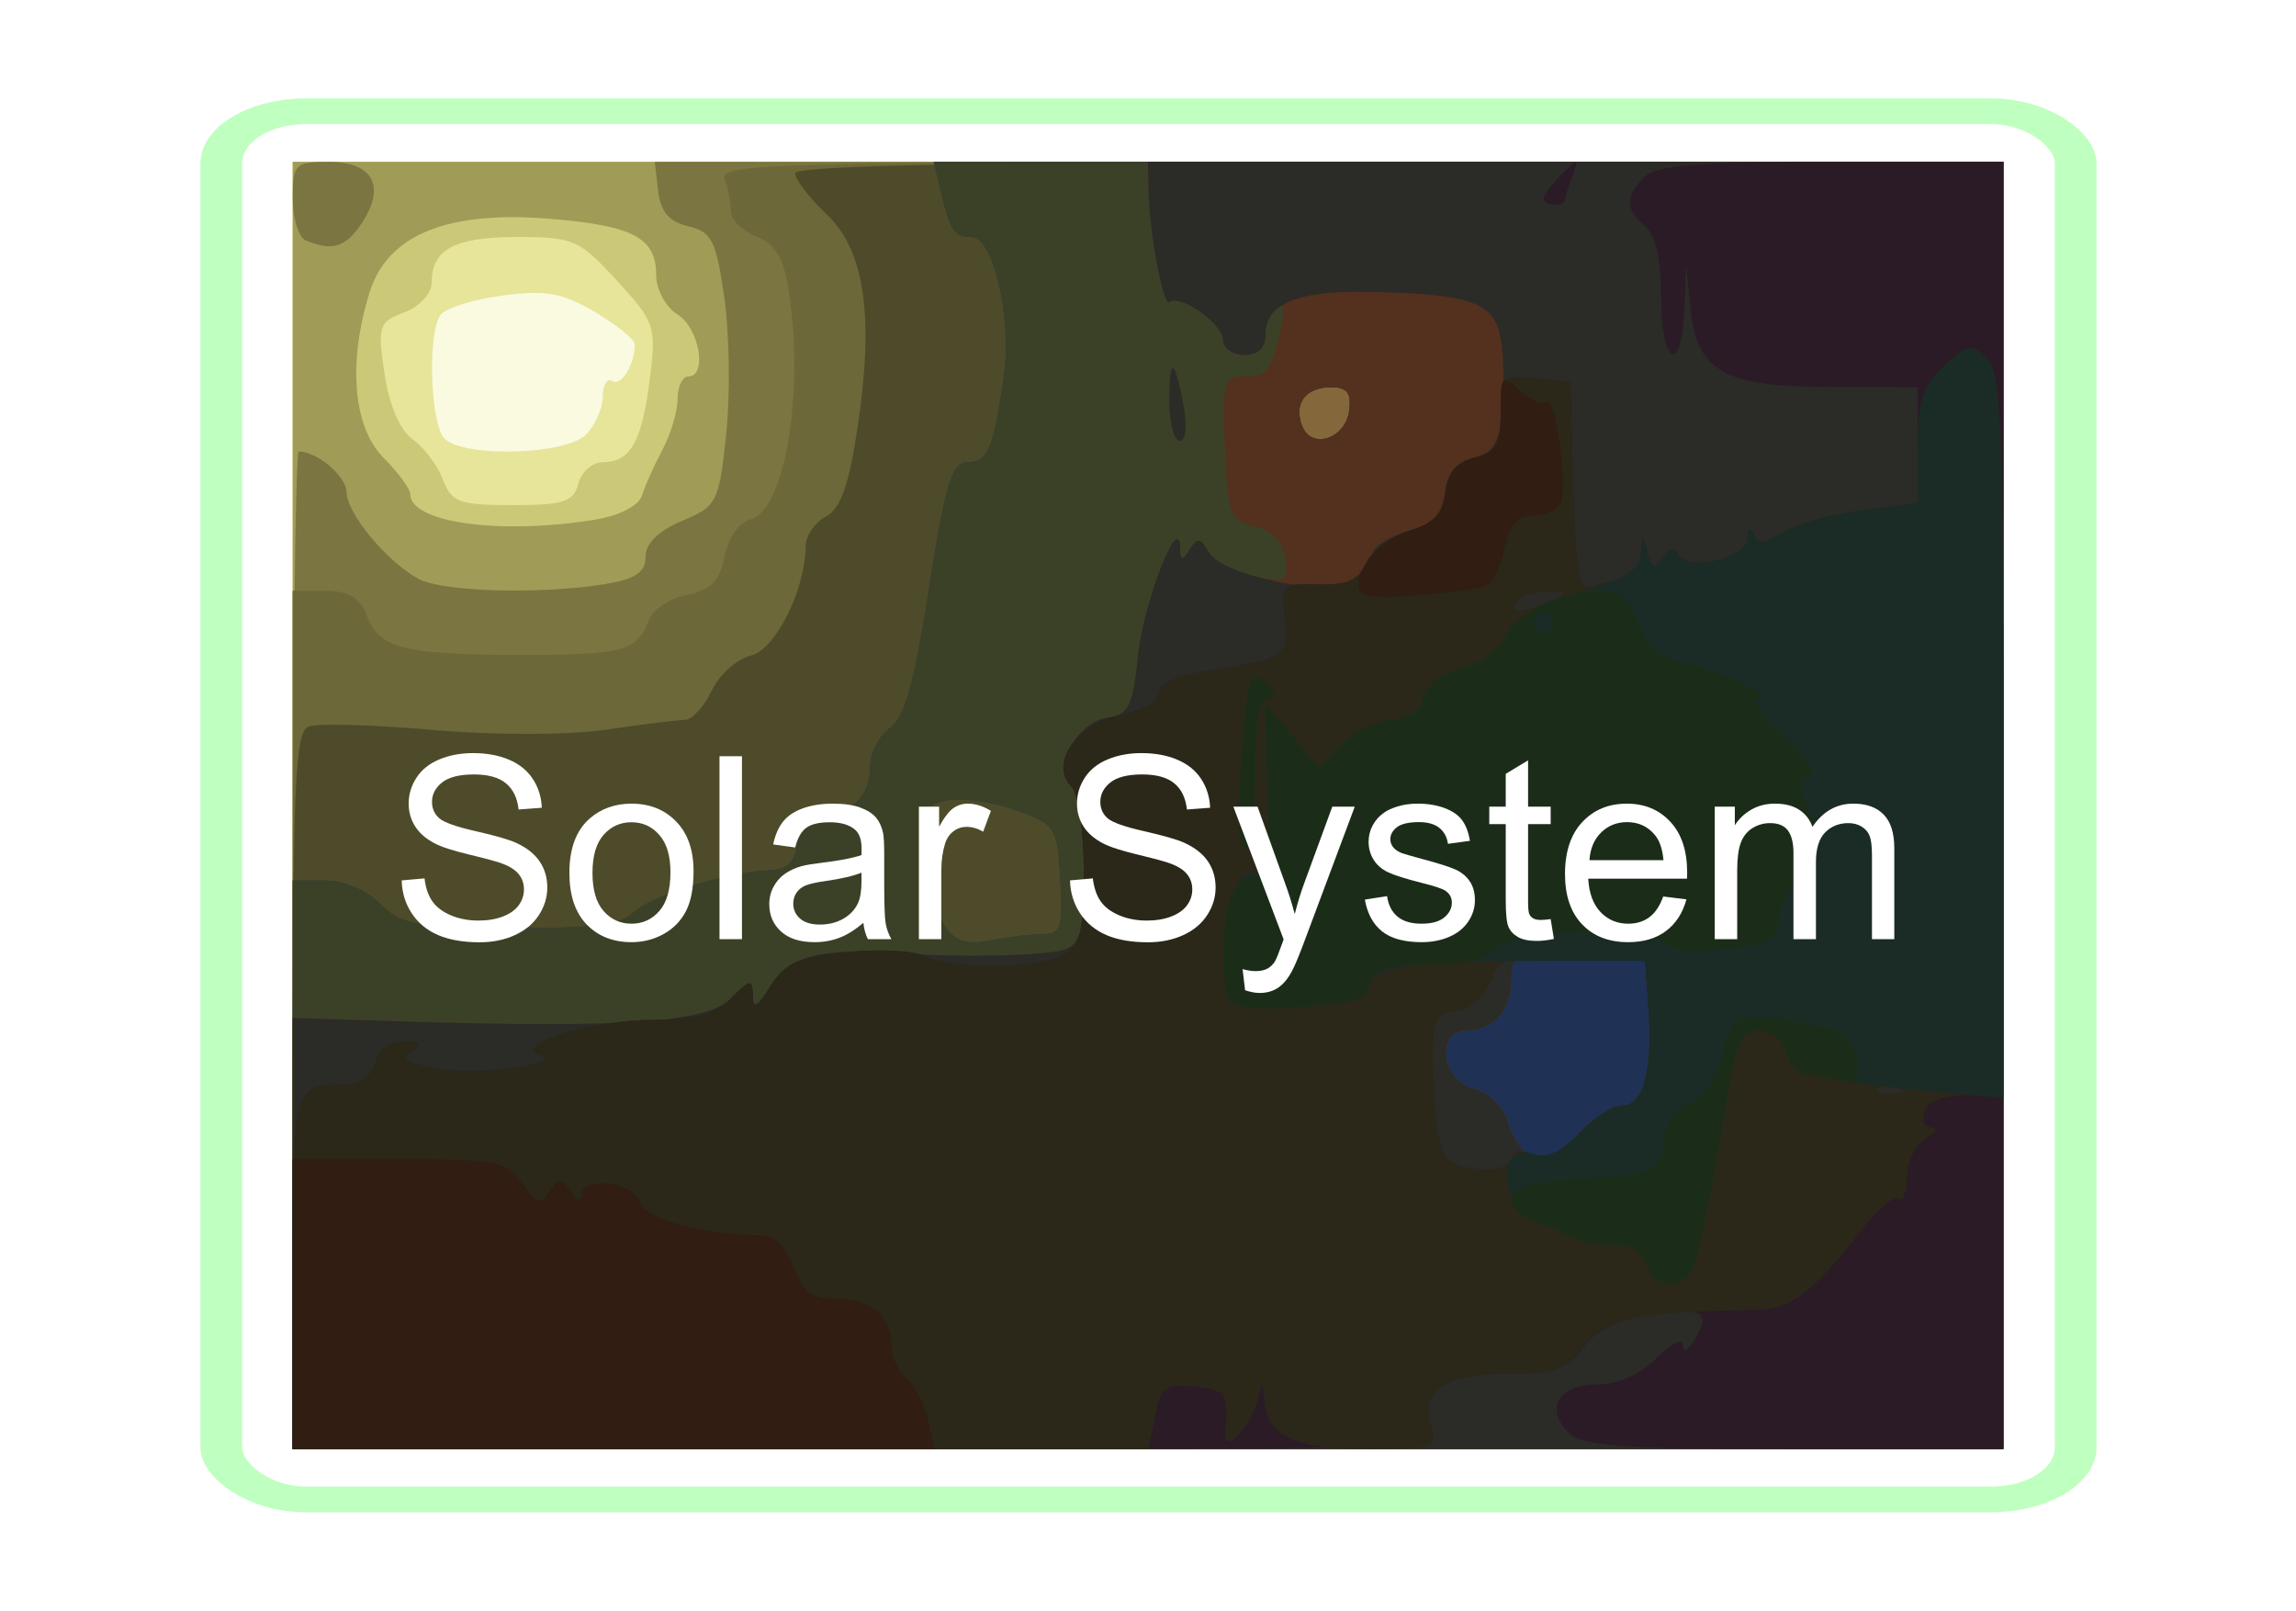 <?xml version="1.0" encoding="UTF-8" standalone="no"?>
<!-- Created with Inkscape (http://www.inkscape.org/) -->

<svg
   xmlns:dc="http://purl.org/dc/elements/1.1/"
   xmlns:cc="http://creativecommons.org/ns#"
   xmlns:rdf="http://www.w3.org/1999/02/22-rdf-syntax-ns#"
   xmlns:svg="http://www.w3.org/2000/svg"
   xmlns="http://www.w3.org/2000/svg"
   xmlns:sodipodi="http://sodipodi.sourceforge.net/DTD/sodipodi-0.dtd"
   xmlns:inkscape="http://www.inkscape.org/namespaces/inkscape"
   width="449.231"
   height="315.148"
   id="svg2"
   version="1.1"
   inkscape:version="0.48.1 "
   sodipodi:docname="stsolarselect.svg">
  <defs
     id="defs4">
    <inkscape:path-effect
       is_visible="true"
       id="path-effect4889"
       effect="spiro" />
    <inkscape:path-effect
       is_visible="true"
       id="path-effect4901"
       effect="spiro" />
    <inkscape:path-effect
       is_visible="true"
       id="path-effect5035"
       effect="spiro" />
    <inkscape:path-effect
       is_visible="true"
       id="path-effect4889-3"
       effect="spiro" />
    <inkscape:path-effect
       is_visible="true"
       id="path-effect4901-9"
       effect="spiro" />
    <inkscape:path-effect
       is_visible="true"
       id="path-effect5035-1"
       effect="spiro" />
    <marker
       inkscape:stockid="Arrow1Lend"
       orient="auto"
       refY="0"
       refX="0"
       id="Arrow1Lend"
       style="overflow:visible">
      <path
         id="path3945"
         d="M 0,0 5,-5 -12.5,0 5,5 0,0 z"
         style="fill-rule:evenodd;stroke:#000000;stroke-width:1pt;marker-start:none"
         transform="matrix(-0.8,0,0,-0.8,-10,0)"
         inkscape:connector-curvature="0" />
    </marker>
    <marker
       inkscape:stockid="Arrow1Lstart"
       orient="auto"
       refY="0"
       refX="0"
       id="Arrow1Lstart"
       style="overflow:visible">
      <path
         id="path3942"
         d="M 0,0 5,-5 -12.5,0 5,5 0,0 z"
         style="fill-rule:evenodd;stroke:#000000;stroke-width:1pt;marker-start:none"
         transform="matrix(0.8,0,0,0.8,10,0)"
         inkscape:connector-curvature="0" />
    </marker>
    <filter
       color-interpolation-filters="sRGB"
       inkscape:menu-tooltip="Glow of object's own color at the edges"
       inkscape:menu="Shadows and Glows"
       inkscape:label="Glow"
       id="filter2993">
      <feGaussianBlur
         result="result91"
         stdDeviation="5"
         id="feGaussianBlur2995" />
      <feComposite
         operator="over"
         in="SourceGraphic"
         in2="result91"
         id="feComposite2997" />
    </filter>
    <marker
       inkscape:stockid="Arrow1Lend"
       orient="auto"
       refY="0"
       refX="0"
       id="Arrow1Lend-7"
       style="overflow:visible">
      <path
         id="path3945-1"
         d="M 0,0 5,-5 -12.5,0 5,5 0,0 z"
         style="fill-rule:evenodd;stroke:#000000;stroke-width:1pt;marker-start:none"
         transform="matrix(-0.8,0,0,-0.8,-10,0)"
         inkscape:connector-curvature="0" />
    </marker>
    <marker
       inkscape:stockid="Arrow1Lstart"
       orient="auto"
       refY="0"
       refX="0"
       id="Arrow1Lstart-6"
       style="overflow:visible">
      <path
         id="path3942-2"
         d="M 0,0 5,-5 -12.5,0 5,5 0,0 z"
         style="fill-rule:evenodd;stroke:#000000;stroke-width:1pt;marker-start:none"
         transform="matrix(0.8,0,0,0.8,10,0)"
         inkscape:connector-curvature="0" />
    </marker>
    <filter
       color-interpolation-filters="sRGB"
       inkscape:menu-tooltip="Glow of object's own color at the edges"
       inkscape:menu="Shadows and Glows"
       inkscape:label="Glow"
       id="filter2993-2">
      <feGaussianBlur
         result="result91"
         stdDeviation="5"
         id="feGaussianBlur2995-1" />
      <feComposite
         operator="over"
         in="SourceGraphic"
         in2="result91"
         id="feComposite2997-4" />
    </filter>
    <filter
       id="filter4412-8"
       inkscape:label="Glow"
       inkscape:menu="Shadows and Glows"
       inkscape:menu-tooltip="Glow of object's own color at the edges"
       color-interpolation-filters="sRGB">
      <feGaussianBlur
         id="feGaussianBlur4414-5"
         stdDeviation="5"
         result="result91" />
      <feComposite
         id="feComposite4416-7"
         in2="result91"
         in="SourceGraphic"
         operator="over" />
    </filter>
    <filter
       id="filter4412-8-7"
       inkscape:label="Glow"
       inkscape:menu="Shadows and Glows"
       inkscape:menu-tooltip="Glow of object's own color at the edges"
       color-interpolation-filters="sRGB">
      <feGaussianBlur
         id="feGaussianBlur4414-5-0"
         stdDeviation="5"
         result="result91" />
      <feComposite
         id="feComposite4416-7-8"
         in2="result91"
         in="SourceGraphic"
         operator="over" />
    </filter>
    <filter
       id="filter4412-8-6"
       inkscape:label="Glow"
       inkscape:menu="Shadows and Glows"
       inkscape:menu-tooltip="Glow of object's own color at the edges"
       color-interpolation-filters="sRGB">
      <feGaussianBlur
         id="feGaussianBlur4414-5-8"
         stdDeviation="5"
         result="result91" />
      <feComposite
         id="feComposite4416-7-9"
         in2="result91"
         in="SourceGraphic"
         operator="over" />
    </filter>
    <filter
       id="filter4412-8-9"
       inkscape:label="Glow"
       inkscape:menu="Shadows and Glows"
       inkscape:menu-tooltip="Glow of object's own color at the edges"
       color-interpolation-filters="sRGB">
      <feGaussianBlur
         id="feGaussianBlur4414-5-89"
         stdDeviation="5"
         result="result91" />
      <feComposite
         id="feComposite4416-7-2"
         in2="result91"
         in="SourceGraphic"
         operator="over" />
    </filter>
  </defs>
  <sodipodi:namedview
     id="base"
     pagecolor="#ffffff"
     bordercolor="#666666"
     borderopacity="1.0"
     inkscape:pageopacity="0.0"
     inkscape:pageshadow="2"
     inkscape:zoom="0.57666667"
     inkscape:cx="-72.908272"
     inkscape:cy="205.0707"
     inkscape:document-units="px"
     inkscape:current-layer="layer2"
     showgrid="false"
     inkscape:window-width="1280"
     inkscape:window-height="738"
     inkscape:window-x="-8"
     inkscape:window-y="-8"
     inkscape:window-maximized="1"
     fit-margin-top="0"
     fit-margin-left="0"
     fit-margin-right="0"
     fit-margin-bottom="0" />
  <g
     inkscape:label="Layer 1"
     inkscape:groupmode="layer"
     id="layer1"
     transform="translate(-265.822,-235.606)" />
  <g
     inkscape:groupmode="layer"
     id="layer2"
     inkscape:label="Layer"
     transform="translate(-588.68,-138.958)">
    <rect
       style="opacity:0.5;fill:none;stroke:#00ff00;stroke-width:7.521;stroke-miterlimit:4;stroke-opacity:1;stroke-dasharray:none;display:inline;filter:url(#filter4412-8-7)"
       id="rect4409-9-4"
       width="334.715"
       height="406.573"
       x="794.711"
       y="252.047"
       rx="15.263"
       transform="matrix(1.084,0,0,0.668,-229.489,-7.647)" />
    <g
       id="g3480"
       transform="translate(73.115,314.102)">
      <path
         style="fill:#fafae0"
         d="m 572.841,-17.57 0,-125.896 167.338,0 167.338,0 0,125.896 0,125.896 -167.338,0 -167.338,0 0,-125.896 z"
         id="path3514"
         inkscape:connector-curvature="0" />
      <path
         style="fill:#e6e599"
         d="m 572.841,-17.57 0,-125.896 167.338,0 167.338,0 0,125.896 0,125.896 -167.338,0 -167.338,0 0,-125.896 z m 57.373,-72.54 c 1.808,-1.813 3.287,-5.174 3.287,-7.468 0,-2.294 0.843,-3.648 1.873,-3.01 1.742,1.08 4.403,-3.254 4.403,-7.172 0,-0.946 -3.506,-3.795 -7.792,-6.331 -6.432,-3.807 -9.618,-4.368 -18.263,-3.218 -5.759,0.766 -11.181,2.512 -12.048,3.88 -2.512,3.963 -1.885,21.335 0.87,24.098 3.751,3.763 23.702,3.201 27.671,-0.779 z"
         id="path3512"
         inkscape:connector-curvature="0" />
      <path
         style="fill:#cbc978"
         d="m 572.841,-17.57 0,-125.896 167.338,0 167.338,0 0,125.896 0,125.896 -167.338,0 -167.338,0 0,-125.896 z m 55.87,-62.948 c 0.602,-2.308 2.752,-4.197 4.777,-4.197 5.41,0 7.657,-3.94 9.201,-16.131 1.325,-10.458 1.072,-11.22 -6.434,-19.409 -7.347,-8.015 -8.51,-8.524 -19.508,-8.524 -12.196,0 -16.715,2.397 -16.715,8.865 0,2.178 -2.31,4.71 -5.358,5.872 -5.039,1.922 -5.27,2.637 -3.876,12.013 0.918,6.174 3.008,11.049 5.49,12.804 2.205,1.559 4.867,5.1 5.916,7.868 1.701,4.489 3.181,5.034 13.66,5.034 9.993,0 11.916,-0.628 12.846,-4.197 z"
         id="path3510"
         inkscape:connector-curvature="0" />
      <path
         style="fill:#a09b56"
         d="m 572.841,-17.57 0,-125.896 167.338,0 167.338,0 0,125.896 0,125.896 -167.338,0 -167.338,0 0,-125.896 z m 59.273,-55.931 c 4.691,-0.778 8.453,-2.729 9.054,-4.698 0.565,-1.852 2.366,-5.874 4.001,-8.937 1.635,-3.063 2.974,-7.548 2.974,-9.967 0,-2.419 0.941,-4.397 2.092,-4.397 3.802,0 2.172,-9.432 -2.092,-12.103 -2.301,-1.441 -4.183,-4.858 -4.183,-7.592 0,-7.406 -4.355,-9.764 -20.544,-11.125 -20.266,-1.704 -32.018,3.053 -35.545,14.39 -4.285,13.772 -3.214,26.376 2.749,32.358 2.876,2.885 5.229,6.1 5.229,7.144 0,5.571 17.792,7.989 36.264,4.927 z"
         id="path3508"
         inkscape:connector-curvature="0" />
      <path
         style="fill:#7b7541"
         d="m 572.841,10.756 c 0,-53.663 0.533,-97.569 1.183,-97.569 3.595,0 9.284,4.838 9.341,7.942 0.078,4.227 7.927,13.667 14.135,17 4.732,2.54 24.016,3.062 36.523,0.988 5.891,-0.977 7.844,-2.304 7.844,-5.33 0,-2.603 2.531,-5.09 7.15,-7.026 6.848,-2.87 7.213,-3.584 8.632,-16.877 0.815,-7.634 0.657,-19.655 -0.352,-26.713 -1.612,-11.281 -2.466,-12.98 -7.063,-14.048 -3.743,-0.87 -5.417,-2.832 -5.891,-6.903 l -0.662,-5.687 131.918,0 131.918,0 0,125.896 0,125.896 -167.338,0 -167.338,0 0,-97.569 z m 2.615,-138.826 c -1.438,-0.582 -2.615,-4.284 -2.615,-8.227 0,-6.751 0.414,-7.169 7.097,-7.169 8.564,0 11.151,4.713 6.498,11.836 -3.168,4.85 -5.737,5.683 -10.981,3.56 z"
         id="path3506"
         inkscape:connector-curvature="0" />
      <path
         style="fill:#84673a"
         d="m 572.841,24.395 0,-83.931 6.327,0 c 4.726,0 6.802,1.254 8.206,4.959 2.406,6.348 7.335,7.574 30.439,7.57 19.751,-0.004 22.454,-0.748 24.681,-6.801 0.752,-2.043 4.115,-4.266 7.473,-4.94 4.696,-0.942 6.395,-2.673 7.357,-7.494 0.715,-3.584 2.878,-6.696 5.051,-7.266 6.878,-1.804 10.718,-25.373 7.408,-45.47 -0.96,-5.827 -2.678,-8.552 -6.252,-9.915 -2.711,-1.034 -4.929,-3.242 -4.929,-4.907 0,-1.665 -0.571,-4.521 -1.27,-6.347 -1.149,-3.004 10.67,-3.319 124.458,-3.319 l 125.727,0 0,125.896 0,125.896 -167.338,0 -167.338,0 0,-83.931 z"
         id="path3504"
         inkscape:connector-curvature="0" />
      <path
         style="fill:#6d6839"
         d="m 572.841,24.395 0,-83.931 6.327,0 c 4.726,0 6.802,1.254 8.206,4.959 2.406,6.348 7.335,7.574 30.439,7.57 19.751,-0.004 22.454,-0.748 24.681,-6.801 0.752,-2.043 4.115,-4.266 7.473,-4.94 4.696,-0.942 6.395,-2.673 7.357,-7.494 0.715,-3.584 2.878,-6.696 5.051,-7.266 6.878,-1.804 10.718,-25.373 7.408,-45.47 -0.96,-5.827 -2.678,-8.552 -6.252,-9.915 -2.711,-1.034 -4.929,-3.242 -4.929,-4.907 0,-1.665 -0.571,-4.521 -1.27,-6.347 -1.149,-3.004 10.67,-3.319 124.458,-3.319 l 125.727,0 0,125.896 0,125.896 -167.338,0 -167.338,0 0,-83.931 z M 779.545,-94.703 c 0.502,-3.531 -0.377,-4.7 -3.537,-4.7 -5.007,0 -7.383,3.174 -5.69,7.599 1.789,4.677 8.447,2.585 9.227,-2.9 z"
         id="path3502"
         inkscape:connector-curvature="0" />
      <path
         style="fill:#4e4b2a"
         d="m 572.841,38.258 c 0,-59.868 0.45,-70.241 3.09,-71.257 1.7,-0.654 12.579,-0.363 24.177,0.648 12.267,1.069 26.504,1.051 34.038,-0.042 7.123,-1.034 14.076,-1.898 15.451,-1.922 1.375,-0.023 3.728,-2.599 5.229,-5.724 1.501,-3.125 4.937,-6.202 7.636,-6.838 4.821,-1.136 10.674,-12.844 10.749,-21.504 0.017,-1.979 1.795,-4.545 3.951,-5.702 2.903,-1.558 4.523,-6.177 6.248,-17.813 3.217,-21.699 1.307,-34.355 -6.261,-41.486 -3.299,-3.109 -5.998,-6.649 -5.998,-7.868 0,-1.53 36.584,-2.217 118.182,-2.217 l 118.182,0 0,125.896 0,125.896 -167.338,0 -167.338,0 0,-70.067 z M 779.545,-94.703 c 0.502,-3.531 -0.377,-4.7 -3.537,-4.7 -5.007,0 -7.383,3.174 -5.69,7.599 1.789,4.677 8.447,2.585 9.227,-2.9 z"
         id="path3500"
         inkscape:connector-curvature="0" />
      <path
         style="fill:#203156"
         d="m 572.841,52.721 0,-55.604 6.275,0 c 3.658,0 8.176,1.907 10.834,4.573 4.051,4.064 6.885,4.589 25.474,4.721 15.938,0.113 21.662,-0.599 24.048,-2.994 3.273,-3.283 18.98,-8.146 26.828,-8.306 3.094,-0.063 4.776,-1.604 5.229,-4.792 0.388,-2.727 2.424,-5.024 4.852,-5.471 6.265,-1.156 9.413,-4.466 9.413,-9.9 0,-2.678 1.739,-6.104 3.864,-7.612 2.918,-2.071 4.804,-8.776 7.706,-27.396 3.211,-20.606 4.442,-24.655 7.499,-24.655 4.021,0 5.132,-2.634 7.14,-16.935 1.589,-11.319 -2.079,-27.128 -6.295,-27.128 -3.434,0 -4.219,-1.154 -6.069,-8.918 l -1.375,-5.77 104.626,0 104.626,0 0,125.896 0,125.896 -167.338,0 -167.338,0 0,-55.604 z M 719.633,7.609 c 3.536,0 3.954,-1.314 3.399,-10.697 -0.615,-10.401 -0.863,-10.778 -8.999,-13.655 -4.602,-1.627 -10.6,-2.432 -13.329,-1.789 -4.678,1.103 -4.88,1.793 -3.526,12.029 1.818,13.746 4.37,16.931 12.293,15.341 C 712.843,8.162 717.416,7.609 719.633,7.609 z m 59.912,-102.312 c 0.502,-3.531 -0.377,-4.7 -3.537,-4.7 -5.007,0 -7.383,3.174 -5.69,7.599 1.789,4.677 8.447,2.585 9.227,-2.9 z"
         id="path3498"
         inkscape:connector-curvature="0" />
      <path
         style="fill:#3b4127"
         d="m 572.841,52.721 0,-55.604 6.275,0 c 3.658,0 8.176,1.907 10.834,4.573 4.051,4.064 6.885,4.589 25.474,4.721 15.938,0.113 21.662,-0.599 24.048,-2.994 3.273,-3.283 18.98,-8.146 26.828,-8.306 3.094,-0.063 4.776,-1.604 5.229,-4.792 0.388,-2.727 2.424,-5.024 4.852,-5.471 6.265,-1.156 9.413,-4.466 9.413,-9.9 0,-2.678 1.739,-6.104 3.864,-7.612 2.918,-2.071 4.804,-8.776 7.706,-27.396 3.211,-20.606 4.442,-24.655 7.499,-24.655 4.021,0 5.132,-2.634 7.14,-16.935 1.589,-11.319 -2.079,-27.128 -6.295,-27.128 -3.434,0 -4.219,-1.154 -6.069,-8.918 l -1.375,-5.77 104.626,0 104.626,0 0,125.896 0,125.896 -167.338,0 -167.338,0 0,-55.604 z m 251.87,-6.295 c 2.666,-2.885 6.368,-5.246 8.227,-5.246 4.174,0 6.035,-6.863 5.167,-19.053 l -0.661,-9.274 -13.073,-0.625 c -12.501,-0.597 -13.073,-0.409 -13.073,4.301 0,5.878 -3.601,9.962 -8.785,9.962 -6.106,0 -4.967,9.734 1.325,11.318 2.799,0.705 5.75,3.404 6.557,5.998 2.818,9.057 7.565,9.925 14.316,2.618 z M 719.633,7.609 c 3.536,0 3.954,-1.314 3.399,-10.697 -0.615,-10.401 -0.863,-10.778 -8.999,-13.655 -4.602,-1.627 -10.6,-2.432 -13.329,-1.789 -4.678,1.103 -4.88,1.793 -3.526,12.029 1.818,13.746 4.37,16.931 12.293,15.341 C 712.843,8.162 717.416,7.609 719.633,7.609 z m 59.912,-102.312 c 0.502,-3.531 -0.377,-4.7 -3.537,-4.7 -5.007,0 -7.383,3.174 -5.69,7.599 1.789,4.677 8.447,2.585 9.227,-2.9 z"
         id="path3496"
         inkscape:connector-curvature="0" />
      <path
         style="fill:#53311e"
         d="m 572.841,66.172 0,-42.154 22.486,0.702 c 42.353,1.322 58.607,0.16 63.275,-4.522 3.791,-3.803 4.189,-3.852 4.239,-0.525 0.041,2.708 0.991,2.158 3.622,-2.098 3.578,-5.789 9.974,-7.336 25.606,-6.194 11.516,0.841 27.921,0.475 31.63,-0.706 3.332,-1.061 3.929,-3.399 3.929,-15.378 0,-8.008 -1.063,-15.193 -2.453,-16.588 -3.627,-3.638 1.061,-12.579 7.042,-13.429 4.192,-0.596 4.982,-2.2 6.027,-12.227 1.093,-10.495 8.124,-28.419 8.23,-20.983 0.037,2.59 0.367,2.638 1.86,0.273 1.498,-2.372 2.143,-2.287 3.689,0.484 1.031,1.847 4.989,3.984 8.796,4.748 6.384,1.281 6.867,1.005 6.215,-3.546 -0.464,-3.237 -2.506,-5.355 -5.937,-6.157 -4.854,-1.135 -5.274,-2.233 -5.848,-15.298 -0.565,-12.854 -0.258,-14.076 3.537,-14.076 4.71,0 5.356,-0.8 7.335,-9.093 0.93,-3.899 0.67,-5.482 -0.757,-4.597 -1.197,0.742 -2.176,3.181 -2.176,5.421 0,2.674 -1.437,4.073 -4.183,4.073 -2.301,0 -4.183,-1.383 -4.183,-3.074 0,-3.045 -8.478,-8.94 -10.423,-7.248 -1.193,1.038 -3.926,-13.414 -4.098,-21.677 l -0.121,-5.77 83.669,0 83.669,0 0,125.896 0,125.896 -167.338,0 -167.338,0 0,-42.154 z M 824.711,46.427 c 2.666,-2.885 6.368,-5.246 8.227,-5.246 4.174,0 6.035,-6.863 5.167,-19.053 l -0.661,-9.274 -13.073,-0.625 c -12.501,-0.597 -13.073,-0.409 -13.073,4.301 0,5.878 -3.601,9.962 -8.785,9.962 -6.106,0 -4.967,9.734 1.325,11.318 2.799,0.705 5.75,3.404 6.557,5.998 2.818,9.057 7.565,9.925 14.316,2.618 z M 779.545,-94.703 c 0.502,-3.531 -0.377,-4.7 -3.537,-4.7 -5.007,0 -7.383,3.174 -5.69,7.599 1.789,4.677 8.447,2.585 9.227,-2.9 z m -35.182,-1.902 c 0,-8.993 0.97,-8.688 2.785,0.874 0.744,3.918 0.426,6.819 -0.745,6.819 -1.122,0 -2.039,-3.462 -2.039,-7.694 z"
         id="path3494"
         inkscape:connector-curvature="0" />
      <path
         style="fill:#2b2b27"
         d="m 572.841,66.172 0,-42.154 22.486,0.702 c 42.353,1.322 58.607,0.16 63.275,-4.522 3.791,-3.803 4.189,-3.852 4.239,-0.525 0.041,2.708 0.991,2.158 3.622,-2.098 3.578,-5.789 9.974,-7.336 25.606,-6.194 11.516,0.841 27.921,0.475 31.63,-0.706 3.332,-1.061 3.929,-3.399 3.929,-15.378 0,-8.008 -1.063,-15.193 -2.453,-16.588 -3.627,-3.638 1.061,-12.579 7.042,-13.429 4.192,-0.596 4.982,-2.2 6.027,-12.227 1.093,-10.495 8.124,-28.419 8.23,-20.983 0.037,2.59 0.367,2.638 1.86,0.273 1.497,-2.37 2.146,-2.281 3.7,0.504 2.701,4.842 24.681,9.059 28.902,5.544 1.743,-1.451 3.169,-3.744 3.169,-5.095 0,-1.351 3.059,-3.36 6.798,-4.464 5.167,-1.526 6.952,-3.345 7.441,-7.581 0.439,-3.801 2.197,-5.964 5.531,-6.804 3.849,-0.969 5.049,-2.919 5.643,-9.171 0.415,-4.367 0.272,-10.74 -0.319,-14.161 -1.232,-7.132 -5.776,-8.747 -25.754,-9.155 -13.913,-0.284 -20.257,2.29 -20.257,8.219 0,2.724 -1.419,4.123 -4.183,4.123 -2.301,0 -4.183,-1.383 -4.183,-3.074 0,-3.045 -8.478,-8.94 -10.423,-7.248 -1.193,1.038 -3.926,-13.414 -4.098,-21.677 l -0.121,-5.77 83.669,0 83.669,0 0,125.896 0,125.896 -167.338,0 -167.338,0 0,-42.154 z M 824.711,46.427 c 2.666,-2.885 6.368,-5.246 8.227,-5.246 4.174,0 6.035,-6.863 5.167,-19.053 l -0.661,-9.274 -13.073,-0.625 c -12.501,-0.597 -13.073,-0.409 -13.073,4.301 0,5.878 -3.601,9.962 -8.785,9.962 -6.106,0 -4.967,9.734 1.325,11.318 2.799,0.705 5.75,3.404 6.557,5.998 2.818,9.057 7.565,9.925 14.316,2.618 z M 744.363,-96.605 c 0,-8.993 0.97,-8.688 2.785,0.874 0.744,3.918 0.426,6.819 -0.745,6.819 -1.122,0 -2.039,-3.462 -2.039,-7.694 z"
         id="path3492"
         inkscape:connector-curvature="0" />
      <path
         style="fill:#2a1b27"
         d="m 572.841,73.929 c 0,-36.772 0.051,-36.944 10.826,-36.944 2.449,0 4.666,-1.754 5.302,-4.197 0.667,-2.558 2.836,-4.184 5.556,-4.164 3.478,0.025 3.802,0.451 1.47,1.932 -2.215,1.406 -0.991,2.277 4.706,3.349 7.962,1.498 25.636,-0.84 20.476,-2.708 -5.357,-1.94 10.35,-6.801 21.977,-6.801 8.475,0 12.3,-1.039 15.448,-4.197 3.791,-3.803 4.189,-3.852 4.239,-0.525 0.042,2.774 0.889,2.325 3.465,-1.839 2.812,-4.544 5.431,-5.72 14.938,-6.704 6.341,-0.656 13.191,-0.301 15.223,0.789 4.931,2.647 22.055,2.528 27.115,-0.189 3.388,-1.819 4.046,-4.48 4.046,-16.366 0,-8.06 -1.06,-15.258 -2.453,-16.655 -4.38,-4.393 1.099,-12.344 9.609,-13.946 4.25,-0.8 7.486,-2.648 7.486,-4.277 0,-1.758 3.442,-3.405 8.89,-4.255 16.038,-2.502 16.697,-2.935 15.828,-10.403 -0.765,-6.575 -0.537,-6.804 6.584,-6.613 5.587,0.15 7.845,-0.866 9.307,-4.188 1.062,-2.413 4.831,-5.245 8.376,-6.295 4.814,-1.425 6.608,-3.319 7.089,-7.481 0.448,-3.881 2.195,-5.964 5.752,-6.859 4.216,-1.061 5.109,-2.587 5.109,-8.723 0,-7.126 0.284,-7.409 6.798,-6.779 l 6.798,0.658 0.601,20.653 c 0.512,17.611 1.077,20.469 3.832,19.409 1.777,-0.684 4.566,-1.244 6.197,-1.244 1.632,0 3.076,-2.124 3.209,-4.721 0.206,-4.001 0.398,-4.114 1.258,-0.745 0.828,3.244 1.391,3.437 3.054,1.049 1.3,-1.866 2.379,-2.111 2.977,-0.675 1.49,3.578 13.361,0.937 13.551,-3.015 0.1,-2.09 0.571,-2.428 1.202,-0.865 0.799,1.979 2.082,1.904 5.587,-0.325 2.503,-1.591 9.492,-3.544 15.532,-4.339 l 10.982,-1.446 0,-11.344 0,-11.344 -17.257,-0.047 c -20.89,-0.056 -26.017,-3.009 -27.245,-15.69 l -0.813,-8.393 -0.352,8.918 c -0.513,13.022 -4.535,10.924 -4.535,-2.366 0,-7.47 -1.06,-12.166 -3.138,-13.896 -3.926,-3.268 -3.964,-5.765 -0.149,-9.592 2.342,-2.349 10.259,-2.998 36.605,-2.998 l 33.617,0 0,125.896 0,125.896 -40.938,0 c -33.907,0 -41.486,-0.55 -44.129,-3.201 -4.682,-4.697 -1.878,-9.388 5.611,-9.388 4.044,0 8.344,-1.914 11.57,-5.15 2.824,-2.833 5.149,-4.013 5.166,-2.623 0.019,1.558 0.81,1.321 2.06,-0.62 3.703,-5.749 2.182,-6.784 -7.844,-5.34 -7.011,1.01 -11.065,2.933 -13.771,6.533 -3.215,4.277 -5.626,5.102 -14.909,5.102 -12.235,0 -16.985,3.345 -14.756,10.391 1.359,4.294 1.283,4.297 -110.689,4.297 l -112.048,0 0,-34.397 z M 811.298,51.531 c 0,-1.281 1.781,-1.673 4.16,-0.915 2.9,0.923 5.665,-0.305 9.13,-4.055 2.734,-2.959 6.491,-5.379 8.351,-5.379 4.174,0 6.035,-6.863 5.167,-19.053 l -0.661,-9.274 -14.134,-0.621 c -13.363,-0.587 -14.242,-0.338 -16.098,4.56 -1.149,3.033 -3.962,5.465 -6.783,5.866 -4.506,0.641 -4.794,1.558 -4.433,14.115 0.243,8.446 1.407,14.08 3.138,15.18 3.943,2.508 12.164,2.221 12.164,-0.425 z m 75.694,-13.882 c -1.51,-0.606 -3.314,-0.532 -4.009,0.166 -0.695,0.697 0.54,1.193 2.745,1.102 2.437,-0.101 2.932,-0.598 1.264,-1.268 z m -68.373,-95.087 c 4.033,-1.739 4.019,-1.809 -0.399,-1.951 -2.521,-0.081 -5.165,0.797 -5.876,1.951 -1.529,2.482 0.518,2.482 6.275,0 z m -1.046,-78.835 c 0,-0.659 1.595,-2.784 3.543,-4.721 3.319,-3.299 3.452,-3.279 2.092,0.321 -0.798,2.114 -1.452,4.238 -1.452,4.721 0,0.483 -0.941,0.878 -2.092,0.878 -1.15,0 -2.092,-0.54 -2.092,-1.199 z"
         id="path3490"
         inkscape:connector-curvature="0" />
      <path
         style="fill:#2b2819"
         d="m 572.841,73.929 c 0,-36.772 0.051,-36.944 10.826,-36.944 2.449,0 4.666,-1.754 5.302,-4.197 0.667,-2.558 2.836,-4.184 5.556,-4.164 3.478,0.025 3.802,0.451 1.47,1.932 -2.215,1.406 -0.991,2.277 4.706,3.349 7.962,1.498 25.636,-0.84 20.476,-2.708 -5.357,-1.94 10.35,-6.801 21.977,-6.801 8.475,0 12.3,-1.039 15.448,-4.197 3.791,-3.803 4.189,-3.852 4.239,-0.525 0.042,2.774 0.889,2.325 3.465,-1.839 2.812,-4.544 5.431,-5.72 14.938,-6.704 6.341,-0.656 13.191,-0.301 15.223,0.789 4.931,2.647 22.055,2.528 27.115,-0.189 3.388,-1.819 4.046,-4.48 4.046,-16.366 0,-8.06 -1.06,-15.258 -2.453,-16.655 -4.38,-4.393 1.099,-12.344 9.609,-13.946 4.25,-0.8 7.486,-2.648 7.486,-4.277 0,-1.758 3.442,-3.405 8.89,-4.255 16.038,-2.502 16.697,-2.935 15.828,-10.403 -0.765,-6.575 -0.537,-6.804 6.584,-6.613 5.587,0.15 7.845,-0.866 9.307,-4.188 1.062,-2.413 4.831,-5.245 8.376,-6.295 4.814,-1.425 6.608,-3.319 7.089,-7.481 0.448,-3.881 2.195,-5.964 5.752,-6.859 4.216,-1.061 5.109,-2.587 5.109,-8.723 0,-7.126 0.284,-7.409 6.798,-6.779 l 6.798,0.658 0.601,20.653 c 0.512,17.611 1.077,20.469 3.832,19.409 1.777,-0.684 4.566,-1.244 6.197,-1.244 1.632,0 3.076,-2.124 3.209,-4.721 0.206,-4.001 0.398,-4.114 1.258,-0.745 0.828,3.244 1.391,3.437 3.054,1.049 1.3,-1.866 2.379,-2.111 2.977,-0.675 1.49,3.578 13.361,0.937 13.551,-3.015 0.1,-2.09 0.571,-2.428 1.202,-0.865 0.799,1.979 2.082,1.904 5.587,-0.325 2.503,-1.591 9.492,-3.544 15.532,-4.339 l 10.982,-1.446 0,-10.978 c 0,-8.933 0.953,-11.876 5.118,-15.801 4.627,-4.361 5.43,-4.511 8.367,-1.565 2.808,2.817 3.249,12.814 3.249,73.7 l 0,70.442 -7.097,0 c -4.379,0 -7.558,1.205 -8.301,3.147 -0.662,1.731 -0.057,3.176 1.345,3.211 1.402,0.035 0.902,1.026 -1.112,2.203 -2.013,1.176 -3.661,4.508 -3.661,7.404 0,2.896 -0.738,4.808 -1.639,4.249 -0.902,-0.559 -3.961,1.974 -6.798,5.629 -10.042,12.936 -14.223,16.12 -21.275,16.205 -22.515,0.272 -29.817,1.826 -33.7,7.174 -3.304,4.55 -5.496,5.332 -14.946,5.332 -12.235,0 -16.985,3.345 -14.756,10.391 1.277,4.036 0.516,4.297 -12.527,4.297 -14.523,0 -19.641,-2.499 -20.106,-9.817 -0.22,-3.467 -0.338,-3.446 -1.271,0.226 -0.566,2.226 -2.283,5.306 -3.815,6.843 -2.32,2.328 -2.72,1.826 -2.389,-2.999 0.346,-5.053 -0.436,-5.875 -6.117,-6.43 -5.785,-0.565 -6.657,0.081 -7.792,5.77 l -1.277,6.407 -83.721,0 -83.721,0 0,-34.397 z M 811.298,51.531 c 0,-1.281 1.781,-1.673 4.16,-0.915 2.9,0.923 5.665,-0.305 9.13,-4.055 2.734,-2.959 6.491,-5.379 8.351,-5.379 4.174,0 6.035,-6.863 5.167,-19.053 l -0.661,-9.274 -14.134,-0.621 c -13.363,-0.587 -14.242,-0.338 -16.098,4.56 -1.149,3.033 -3.962,5.465 -6.783,5.866 -4.506,0.641 -4.794,1.558 -4.433,14.115 0.243,8.446 1.407,14.08 3.138,15.18 3.943,2.508 12.164,2.221 12.164,-0.425 z m 75.694,-13.882 c -1.51,-0.606 -3.314,-0.532 -4.009,0.166 -0.695,0.697 0.54,1.193 2.745,1.102 2.437,-0.101 2.932,-0.598 1.264,-1.268 z m -68.373,-95.087 c 4.033,-1.739 4.019,-1.809 -0.399,-1.951 -2.521,-0.081 -5.165,0.797 -5.876,1.951 -1.529,2.482 0.518,2.482 6.275,0 z"
         id="path3488"
         inkscape:connector-curvature="0" />
      <path
         style="fill:#1a2c25"
         d="m 572.841,79.999 0,-28.327 20.799,0 c 19.192,0 21.055,0.365 24.114,4.721 2.819,4.014 3.619,4.25 5.348,1.574 1.807,-2.798 2.262,-2.798 4.092,0 1.133,1.731 2.074,2.085 2.092,0.787 0.053,-3.902 10.253,-2.747 11.535,1.307 1.063,3.359 12.485,6.421 24.424,6.546 1.978,0.021 4.437,2.718 5.643,6.19 1.691,4.865 3.387,6.153 8.104,6.153 6.944,0 10.986,3.351 10.986,9.106 0,2.239 1.299,5.118 2.887,6.4 1.588,1.281 3.488,4.926 4.223,8.1 l 1.337,5.77 -62.792,0 -62.792,0 0,-28.327 z m 264.987,-7.557 c -0.732,-2.808 -2.911,-3.983 -7.386,-3.983 -3.491,0 -6.929,-0.944 -7.64,-2.098 -0.711,-1.154 -3.15,-2.098 -5.42,-2.098 -2.367,0 -4.873,-2.013 -5.877,-4.721 -2.399,-6.475 -0.555,-10.36 4.2,-8.846 2.603,0.829 5.575,-0.554 8.882,-4.134 2.734,-2.959 6.491,-5.379 8.351,-5.379 4.174,0 6.035,-6.863 5.167,-19.053 l -0.661,-9.274 -20.917,0 c -25.432,0 -33.468,1.28 -33.468,5.332 0,2.369 -3.075,3.061 -13.596,3.061 l -13.596,0 -0.639,-8.837 c -0.687,-9.491 2.385,-17.664 6.331,-16.845 1.713,0.355 2.295,-4.447 1.977,-16.282 l -0.452,-16.786 5.194,6.219 5.194,6.219 4.929,-4.645 c 2.711,-2.555 7.074,-4.645 9.696,-4.645 3.01,0 5.171,-1.549 5.862,-4.2 0.655,-2.513 3.727,-4.872 7.648,-5.872 3.735,-0.953 7.453,-3.709 8.645,-6.409 1.467,-3.323 5.683,-5.799 14.116,-8.292 9.25,-2.734 12.081,-4.522 12.27,-7.75 0.23,-3.936 0.308,-3.95 1.261,-0.22 0.828,3.244 1.391,3.437 3.054,1.049 1.3,-1.866 2.379,-2.111 2.977,-0.675 1.49,3.578 13.361,0.937 13.551,-3.015 0.1,-2.09 0.571,-2.428 1.202,-0.865 0.799,1.979 2.082,1.904 5.587,-0.325 2.503,-1.591 9.492,-3.544 15.532,-4.339 l 10.982,-1.446 0,-10.978 c 0,-8.933 0.953,-11.876 5.118,-15.801 4.627,-4.361 5.43,-4.511 8.367,-1.565 2.808,2.817 3.249,12.843 3.249,74.002 l 0,70.743 -14.29,-1.332 c -21.896,-2.041 -27.061,-3.486 -28.209,-7.889 -0.577,-2.212 -2.873,-3.971 -5.184,-3.971 -3.457,0 -4.52,2.186 -6.375,13.114 -4.315,25.412 -5.959,33.102 -7.379,34.527 -2.998,3.008 -7.253,2.135 -8.251,-1.693 z m -79.423,-97.881 c 1.298,-18.045 1.675,-19.168 5.236,-15.597 1.906,1.912 1.898,2.483 -0.035,2.483 -1.713,0 -2.51,4.663 -2.51,14.688 0,8.078 -0.869,14.688 -1.93,14.688 -1.114,0 -1.436,-6.877 -0.76,-16.262 z m 24.372,-33.284 c -4.246,-1.792 1.706,-10.537 8.551,-12.564 4.741,-1.404 6.537,-3.315 7.016,-7.461 0.448,-3.881 2.195,-5.964 5.752,-6.859 4.246,-1.069 5.109,-2.575 5.109,-8.916 0,-7.262 0.184,-7.462 3.83,-4.152 2.107,1.912 4.389,2.916 5.072,2.231 1.782,-1.788 4.353,17.278 2.694,19.972 -0.761,1.236 -3.235,2.247 -5.497,2.247 -2.921,0 -4.486,1.875 -5.403,6.475 -0.71,3.561 -2.334,6.796 -3.608,7.187 -4.926,1.514 -21.26,2.791 -23.516,1.839 z"
         id="path3486"
         inkscape:connector-curvature="0" />
      <path
         style="fill:#1b2d19"
         d="m 572.841,79.999 0,-28.327 20.799,0 c 19.192,0 21.055,0.365 24.114,4.721 2.819,4.014 3.619,4.25 5.348,1.574 1.807,-2.798 2.262,-2.798 4.092,0 1.133,1.731 2.074,2.085 2.092,0.787 0.053,-3.902 10.253,-2.747 11.535,1.307 1.063,3.359 12.485,6.421 24.424,6.546 1.978,0.021 4.437,2.718 5.643,6.19 1.691,4.865 3.387,6.153 8.104,6.153 6.944,0 10.986,3.351 10.986,9.106 0,2.239 1.299,5.118 2.887,6.4 1.588,1.281 3.488,4.926 4.223,8.1 l 1.337,5.77 -62.792,0 -62.792,0 0,-28.327 z m 264.987,-7.557 c -0.685,-2.627 -2.895,-3.983 -6.492,-3.983 -2.999,0 -7.088,-0.875 -9.086,-1.945 -1.998,-1.07 -5.279,-2.457 -7.293,-3.082 -2.013,-0.625 -3.661,-2.472 -3.661,-4.105 0,-2.164 3.663,-3.203 13.516,-3.832 15.032,-0.96 15.843,-1.359 16.345,-8.039 0.194,-2.58 2.432,-5.641 4.973,-6.803 2.828,-1.293 5.327,-5.059 6.441,-9.71 1.948,-8.13 3.371,-8.541 18.658,-5.392 4.844,0.998 6.858,2.742 7.588,6.573 0.854,4.481 0.368,5.047 -3.456,4.017 -2.448,-0.659 -5.517,-1.211 -6.821,-1.227 -1.304,-0.016 -2.863,-1.917 -3.465,-4.225 -0.63,-2.417 -2.853,-4.197 -5.243,-4.197 -3.457,0 -4.52,2.186 -6.375,13.114 -4.315,25.412 -5.959,33.102 -7.379,34.527 -2.998,3.008 -7.253,2.135 -8.251,-1.693 z M 756.304,20.986 c -2.165,-2.172 -1.752,-18.094 0.565,-21.771 1.091,-1.731 3.18,-3.147 4.643,-3.147 1.976,0 2.52,-4.317 2.115,-16.786 l -0.545,-16.786 5.194,6.219 5.194,6.219 4.929,-4.645 c 2.711,-2.555 7.074,-4.645 9.696,-4.645 3.01,0 5.171,-1.549 5.862,-4.2 0.655,-2.513 3.727,-4.872 7.648,-5.872 3.625,-0.925 7.469,-3.719 8.602,-6.254 2.135,-4.774 10.878,-8.854 18.976,-8.854 3.343,0 5.341,1.808 6.874,6.221 1.49,4.287 3.992,6.629 8.049,7.533 7.708,1.718 19.301,7.119 15.414,7.181 -1.736,0.027 0.291,3.093 4.76,7.199 4.615,4.241 6.742,7.499 5.225,8.007 -1.988,0.665 -1.936,2.363 0.234,7.619 2.542,6.156 2.391,7.192 -1.678,11.537 -2.459,2.626 -4.471,6.709 -4.471,9.075 0,3.527 -1.749,4.541 -9.719,5.637 -6.247,0.859 -10.78,0.453 -12.688,-1.136 -4.248,-3.537 -30.319,-2.557 -33.127,1.245 -1.361,1.842 -5.997,2.972 -12.202,2.972 -10.308,0 -12.796,1.02 -12.796,5.246 0,2.712 -24.256,4.695 -26.755,2.187 z m 63.361,-74.227 c 0,-1.154 -0.941,-2.098 -2.092,-2.098 -1.15,0 -2.092,0.944 -2.092,2.098 0,1.154 0.941,2.098 2.092,2.098 1.15,0 2.092,-0.944 2.092,-2.098 z m -61.259,27.802 c 1.298,-18.045 1.675,-19.168 5.236,-15.597 1.906,1.912 1.898,2.483 -0.035,2.483 -1.713,0 -2.51,4.663 -2.51,14.688 0,8.078 -0.869,14.688 -1.93,14.688 -1.114,0 -1.436,-6.877 -0.76,-16.262 z m 24.372,-33.284 c -4.246,-1.792 1.706,-10.537 8.551,-12.564 4.741,-1.404 6.537,-3.315 7.016,-7.461 0.448,-3.881 2.195,-5.964 5.752,-6.859 4.246,-1.069 5.109,-2.575 5.109,-8.916 0,-7.262 0.184,-7.462 3.83,-4.152 2.107,1.912 4.389,2.916 5.072,2.231 1.782,-1.788 4.353,17.278 2.694,19.972 -0.761,1.236 -3.235,2.247 -5.497,2.247 -2.921,0 -4.486,1.875 -5.403,6.475 -0.71,3.561 -2.334,6.796 -3.608,7.187 -4.926,1.514 -21.26,2.791 -23.516,1.839 z"
         id="path3484"
         inkscape:connector-curvature="0" />
      <path
         style="fill:#311d12"
         d="m 572.841,79.999 0,-28.327 20.799,0 c 19.192,0 21.055,0.365 24.114,4.721 2.819,4.014 3.619,4.25 5.348,1.574 1.807,-2.798 2.262,-2.798 4.092,0 1.133,1.731 2.074,2.085 2.092,0.787 0.053,-3.902 10.253,-2.747 11.535,1.307 1.063,3.359 12.485,6.421 24.424,6.546 1.978,0.021 4.437,2.718 5.643,6.19 1.691,4.865 3.387,6.153 8.104,6.153 6.944,0 10.986,3.351 10.986,9.106 0,2.239 1.299,5.118 2.887,6.4 1.588,1.281 3.488,4.926 4.223,8.1 l 1.337,5.77 -62.792,0 -62.792,0 0,-28.327 z M 782.778,-58.722 c -4.246,-1.792 1.706,-10.537 8.551,-12.564 4.741,-1.404 6.537,-3.315 7.016,-7.461 0.448,-3.881 2.195,-5.964 5.752,-6.859 4.246,-1.069 5.109,-2.575 5.109,-8.916 0,-7.262 0.184,-7.462 3.83,-4.152 2.107,1.912 4.389,2.916 5.072,2.231 1.782,-1.788 4.353,17.278 2.694,19.972 -0.761,1.236 -3.235,2.247 -5.497,2.247 -2.921,0 -4.486,1.875 -5.403,6.475 -0.71,3.561 -2.334,6.796 -3.608,7.187 -4.926,1.514 -21.26,2.791 -23.516,1.839 z"
         id="path3482"
         inkscape:connector-curvature="0" />
    </g>
    <g
       transform="translate(11.278,-90.173)"
       style="font-size:50px;font-style:normal;font-weight:normal;line-height:125%;letter-spacing:0px;word-spacing:0px;fill:#ffffff;fill-opacity:1;stroke:none;font-family:Sans"
       id="flowRoot17488">
      <path
         inkscape:connector-curvature="0"
         d="m 655.996,401.373 4.468,-0.391 c 0.212,1.79 0.704,3.259 1.477,4.407 0.773,1.147 1.973,2.075 3.601,2.783 1.628,0.708 3.459,1.062 5.493,1.062 1.807,0 3.402,-0.269 4.785,-0.806 1.383,-0.537 2.413,-1.274 3.088,-2.209 0.675,-0.936 1.013,-1.957 1.013,-3.064 -2e-5,-1.123 -0.326,-2.104 -0.977,-2.942 -0.651,-0.838 -1.725,-1.542 -3.223,-2.112 -0.96,-0.374 -3.084,-0.956 -6.372,-1.746 -3.288,-0.789 -5.591,-1.534 -6.909,-2.234 -1.709,-0.895 -2.983,-2.006 -3.821,-3.333 -0.838,-1.326 -1.257,-2.812 -1.257,-4.456 0,-1.807 0.513,-3.495 1.538,-5.066 1.025,-1.571 2.523,-2.763 4.492,-3.577 1.969,-0.814 4.159,-1.221 6.567,-1.221 2.653,3e-5 4.993,0.427 7.019,1.282 2.026,0.855 3.585,2.112 4.675,3.772 1.09,1.66 1.676,3.54 1.758,5.64 l -4.541,0.342 c -0.244,-2.262 -1.07,-3.971 -2.478,-5.127 -1.408,-1.156 -3.487,-1.733 -6.238,-1.733 -2.865,3e-5 -4.952,0.525 -6.262,1.575 -1.31,1.05 -1.965,2.315 -1.965,3.796 -10e-6,1.286 0.464,2.344 1.392,3.174 0.911,0.83 3.292,1.681 7.141,2.551 3.849,0.871 6.49,1.632 7.922,2.283 2.083,0.96 3.621,2.177 4.614,3.65 0.993,1.473 1.489,3.17 1.489,5.09 -3e-5,1.904 -0.545,3.699 -1.636,5.383 -1.091,1.685 -2.657,2.995 -4.7,3.931 -2.043,0.936 -4.342,1.404 -6.897,1.404 -3.239,-10e-6 -5.953,-0.472 -8.142,-1.416 -2.189,-0.944 -3.906,-2.364 -5.151,-4.26 -1.245,-1.896 -1.9,-4.041 -1.965,-6.433 z"
         id="path17513" />
      <path
         inkscape:connector-curvature="0"
         d="m 688.809,399.909 c 0,-4.801 1.335,-8.358 4.004,-10.669 2.23,-1.921 4.948,-2.881 8.154,-2.881 3.564,3e-5 6.478,1.168 8.74,3.503 2.262,2.336 3.394,5.562 3.394,9.68 -3e-5,3.337 -0.501,5.961 -1.501,7.874 -1.001,1.912 -2.458,3.398 -4.37,4.456 -1.912,1.058 -4,1.587 -6.262,1.587 -3.63,0 -6.563,-1.164 -8.801,-3.491 -2.238,-2.327 -3.357,-5.68 -3.357,-10.059 z m 4.517,0 c -10e-6,3.32 0.724,5.806 2.173,7.458 1.449,1.652 3.271,2.478 5.469,2.478 2.181,0 3.996,-0.83 5.444,-2.49 1.449,-1.66 2.173,-4.191 2.173,-7.593 -2e-5,-3.206 -0.728,-5.636 -2.185,-7.288 -1.457,-1.652 -3.267,-2.478 -5.432,-2.478 -2.197,2e-5 -4.02,0.822 -5.469,2.466 -1.449,1.644 -2.173,4.126 -2.173,7.446 z"
         id="path17515" />
      <path
         inkscape:connector-curvature="0"
         d="m 718.179,412.872 0,-35.791 4.395,0 0,35.791 z"
         id="path17517" />
      <path
         inkscape:connector-curvature="0"
         d="m 746.328,409.674 c -1.628,1.383 -3.194,2.36 -4.7,2.93 -1.506,0.57 -3.121,0.854 -4.846,0.854 -2.848,0 -5.037,-0.696 -6.567,-2.087 -1.53,-1.392 -2.295,-3.17 -2.295,-5.334 0,-1.27 0.289,-2.429 0.867,-3.479 0.578,-1.05 1.335,-1.892 2.271,-2.527 0.936,-0.635 1.99,-1.115 3.162,-1.44 0.863,-0.228 2.165,-0.448 3.906,-0.659 3.548,-0.423 6.16,-0.928 7.837,-1.514 0.016,-0.602 0.024,-0.985 0.024,-1.147 -2e-5,-1.79 -0.415,-3.052 -1.245,-3.784 -1.123,-0.993 -2.791,-1.489 -5.005,-1.489 -2.067,2e-5 -3.593,0.362 -4.578,1.086 -0.985,0.724 -1.713,2.006 -2.185,3.845 l -4.297,-0.586 c 0.391,-1.839 1.034,-3.324 1.929,-4.456 0.895,-1.131 2.189,-2.002 3.882,-2.612 1.693,-0.61 3.654,-0.915 5.884,-0.916 2.214,3e-5 4.012,0.26 5.396,0.781 1.383,0.521 2.401,1.176 3.052,1.965 0.651,0.789 1.107,1.786 1.367,2.991 0.146,0.749 0.22,2.1 0.22,4.053 l 0,5.859 c -2e-5,4.085 0.094,6.669 0.281,7.751 0.187,1.082 0.557,2.12 1.111,3.113 l -4.59,0 c -0.456,-0.911 -0.749,-1.978 -0.879,-3.198 z m -0.366,-9.814 c -1.595,0.651 -3.988,1.204 -7.178,1.66 -1.807,0.26 -3.084,0.553 -3.833,0.879 -0.749,0.326 -1.327,0.802 -1.733,1.428 -0.407,0.627 -0.61,1.322 -0.61,2.087 0,1.172 0.444,2.148 1.331,2.93 0.887,0.781 2.185,1.172 3.894,1.172 1.693,0 3.198,-0.37 4.517,-1.111 1.318,-0.741 2.287,-1.754 2.905,-3.04 0.472,-0.993 0.708,-2.458 0.708,-4.395 z"
         id="path17519" />
      <path
         inkscape:connector-curvature="0"
         d="m 757.192,412.872 0,-25.928 3.955,0 0,3.931 c 1.009,-1.839 1.941,-3.052 2.795,-3.638 0.854,-0.586 1.794,-0.879 2.82,-0.879 1.481,3e-5 2.987,0.472 4.517,1.416 l -1.514,4.077 c -1.074,-0.635 -2.148,-0.952 -3.223,-0.952 -0.96,2e-5 -1.823,0.289 -2.588,0.867 -0.765,0.578 -1.31,1.379 -1.636,2.405 -0.488,1.563 -0.732,3.272 -0.732,5.127 l 0,13.574 z"
         id="path17521" />
      <path
         inkscape:connector-curvature="0"
         d="m 786.758,401.373 4.468,-0.391 c 0.212,1.79 0.704,3.259 1.477,4.407 0.773,1.147 1.973,2.075 3.601,2.783 1.628,0.708 3.459,1.062 5.493,1.062 1.807,0 3.402,-0.269 4.785,-0.806 1.383,-0.537 2.413,-1.274 3.088,-2.209 0.675,-0.936 1.013,-1.957 1.013,-3.064 -2e-5,-1.123 -0.326,-2.104 -0.977,-2.942 -0.651,-0.838 -1.725,-1.542 -3.223,-2.112 -0.96,-0.374 -3.084,-0.956 -6.372,-1.746 -3.288,-0.789 -5.591,-1.534 -6.909,-2.234 -1.709,-0.895 -2.983,-2.006 -3.821,-3.333 -0.838,-1.326 -1.257,-2.812 -1.257,-4.456 0,-1.807 0.513,-3.495 1.538,-5.066 1.025,-1.571 2.523,-2.763 4.492,-3.577 1.969,-0.814 4.159,-1.221 6.567,-1.221 2.653,3e-5 4.993,0.427 7.019,1.282 2.026,0.855 3.585,2.112 4.675,3.772 1.09,1.66 1.676,3.54 1.758,5.64 l -4.541,0.342 c -0.244,-2.262 -1.07,-3.971 -2.478,-5.127 -1.408,-1.156 -3.487,-1.733 -6.238,-1.733 -2.865,3e-5 -4.952,0.525 -6.262,1.575 -1.31,1.05 -1.965,2.315 -1.965,3.796 -10e-6,1.286 0.464,2.344 1.392,3.174 0.911,0.83 3.292,1.681 7.141,2.551 3.849,0.871 6.49,1.632 7.922,2.283 2.083,0.96 3.621,2.177 4.614,3.65 0.993,1.473 1.489,3.17 1.489,5.09 -3e-5,1.904 -0.545,3.699 -1.636,5.383 -1.091,1.685 -2.657,2.995 -4.7,3.931 -2.043,0.936 -4.342,1.404 -6.897,1.404 -3.239,-10e-6 -5.953,-0.472 -8.142,-1.416 -2.189,-0.944 -3.906,-2.364 -5.151,-4.26 -1.245,-1.896 -1.9,-4.041 -1.965,-6.433 z"
         id="path17523" />
      <path
         inkscape:connector-curvature="0"
         d="m 821.011,422.858 -0.488,-4.126 c 0.96,0.26 1.798,0.391 2.515,0.391 0.977,0 1.758,-0.163 2.344,-0.488 0.586,-0.326 1.066,-0.781 1.44,-1.367 0.277,-0.439 0.724,-1.53 1.343,-3.271 0.081,-0.244 0.212,-0.602 0.391,-1.074 l -9.839,-25.977 4.736,0 5.396,15.015 c 0.7,1.904 1.326,3.906 1.88,6.006 0.505,-2.018 1.107,-3.988 1.807,-5.908 l 5.542,-15.112 4.395,0 -9.863,26.367 c -1.058,2.848 -1.88,4.81 -2.466,5.884 -0.781,1.449 -1.676,2.511 -2.686,3.186 -1.009,0.675 -2.214,1.013 -3.613,1.013 -0.846,-10e-6 -1.79,-0.179 -2.832,-0.537 z"
         id="path17525" />
      <path
         inkscape:connector-curvature="0"
         d="m 844.448,405.133 4.346,-0.684 c 0.244,1.742 0.924,3.076 2.039,4.004 1.115,0.928 2.673,1.392 4.675,1.392 2.018,0 3.516,-0.411 4.492,-1.233 0.977,-0.822 1.465,-1.786 1.465,-2.893 -10e-6,-0.993 -0.431,-1.774 -1.294,-2.344 -0.602,-0.391 -2.1,-0.887 -4.492,-1.489 -3.223,-0.814 -5.457,-1.518 -6.702,-2.112 -1.245,-0.594 -2.189,-1.416 -2.832,-2.466 -0.643,-1.05 -0.964,-2.209 -0.964,-3.479 0,-1.156 0.264,-2.226 0.793,-3.21 0.529,-0.985 1.249,-1.803 2.161,-2.454 0.684,-0.505 1.615,-0.932 2.795,-1.282 1.18,-0.35 2.445,-0.525 3.796,-0.525 2.034,3e-5 3.821,0.293 5.359,0.879 1.538,0.586 2.673,1.379 3.406,2.38 0.732,1.001 1.237,2.34 1.514,4.016 l -4.297,0.586 c -0.195,-1.335 -0.761,-2.376 -1.697,-3.125 -0.936,-0.749 -2.258,-1.123 -3.967,-1.123 -2.018,3e-5 -3.459,0.334 -4.321,1.001 -0.863,0.667 -1.294,1.449 -1.294,2.344 -10e-6,0.57 0.179,1.082 0.537,1.538 0.358,0.472 0.92,0.863 1.685,1.172 0.439,0.163 1.733,0.537 3.882,1.123 3.109,0.83 5.277,1.51 6.506,2.039 1.229,0.529 2.193,1.298 2.893,2.307 0.7,1.009 1.05,2.262 1.05,3.76 -3e-5,1.465 -0.427,2.844 -1.282,4.138 -0.855,1.294 -2.087,2.295 -3.699,3.003 -1.611,0.708 -3.434,1.062 -5.469,1.062 -3.369,0 -5.937,-0.7 -7.703,-2.1 -1.766,-1.4 -2.893,-3.475 -3.381,-6.226 z"
         id="path17527" />
      <path
         inkscape:connector-curvature="0"
         d="m 880.801,408.942 0.635,3.882 c -1.237,0.26 -2.344,0.391 -3.32,0.391 -1.595,0 -2.832,-0.252 -3.711,-0.757 -0.879,-0.505 -1.497,-1.168 -1.855,-1.99 -0.358,-0.822 -0.537,-2.551 -0.537,-5.188 l 0,-14.917 -3.223,0 0,-3.418 3.223,0 0,-6.421 4.37,-2.637 0,9.058 4.419,0 0,3.418 -4.419,0 0,15.161 c -10e-6,1.253 0.077,2.059 0.232,2.417 0.155,0.358 0.407,0.643 0.757,0.855 0.35,0.212 0.85,0.317 1.501,0.317 0.488,0 1.131,-0.057 1.929,-0.171 z"
         id="path17529" />
      <path
         inkscape:connector-curvature="0"
         d="m 902.822,404.523 4.541,0.562 c -0.716,2.653 -2.043,4.712 -3.979,6.177 -1.937,1.465 -4.411,2.197 -7.422,2.197 -3.792,0 -6.799,-1.168 -9.021,-3.503 -2.222,-2.336 -3.333,-5.611 -3.333,-9.827 0,-4.362 1.123,-7.747 3.369,-10.156 2.246,-2.409 5.159,-3.613 8.74,-3.613 3.467,3e-5 6.299,1.18 8.496,3.54 2.197,2.36 3.296,5.68 3.296,9.961 -3e-5,0.26 -0.008,0.651 -0.024,1.172 l -19.336,0 c 0.163,2.848 0.968,5.029 2.417,6.543 1.449,1.514 3.255,2.271 5.42,2.271 1.611,0 2.987,-0.423 4.126,-1.27 1.139,-0.846 2.043,-2.197 2.71,-4.053 z m -14.429,-7.104 14.478,0 c -0.195,-2.181 -0.749,-3.817 -1.66,-4.907 -1.4,-1.693 -3.215,-2.539 -5.444,-2.539 -2.018,3e-5 -3.715,0.675 -5.09,2.026 -1.375,1.351 -2.136,3.158 -2.283,5.42 z"
         id="path17531" />
      <path
         inkscape:connector-curvature="0"
         d="m 912.905,412.872 0,-25.928 3.931,0 0,3.638 c 0.814,-1.27 1.896,-2.291 3.247,-3.064 1.351,-0.773 2.889,-1.16 4.614,-1.16 1.921,3e-5 3.495,0.399 4.724,1.196 1.229,0.798 2.096,1.912 2.6,3.345 2.051,-3.027 4.72,-4.541 8.008,-4.541 2.572,3e-5 4.549,0.712 5.933,2.136 1.383,1.424 2.075,3.617 2.075,6.58 l 0,17.798 -4.37,0 0,-16.333 c -3e-5,-1.758 -0.142,-3.023 -0.427,-3.796 -0.285,-0.773 -0.802,-1.396 -1.55,-1.868 -0.749,-0.472 -1.628,-0.708 -2.637,-0.708 -1.823,2e-5 -3.337,0.606 -4.541,1.819 -1.204,1.213 -1.807,3.154 -1.807,5.823 l 0,15.063 -4.395,0 0,-16.846 c -2e-5,-1.953 -0.358,-3.418 -1.074,-4.395 -0.716,-0.977 -1.888,-1.465 -3.516,-1.465 -1.237,2e-5 -2.38,0.326 -3.43,0.977 -1.05,0.651 -1.811,1.603 -2.283,2.856 -0.472,1.253 -0.708,3.06 -0.708,5.42 l 0,13.452 z"
         id="path17533" />
    </g>
  </g>
</svg>
